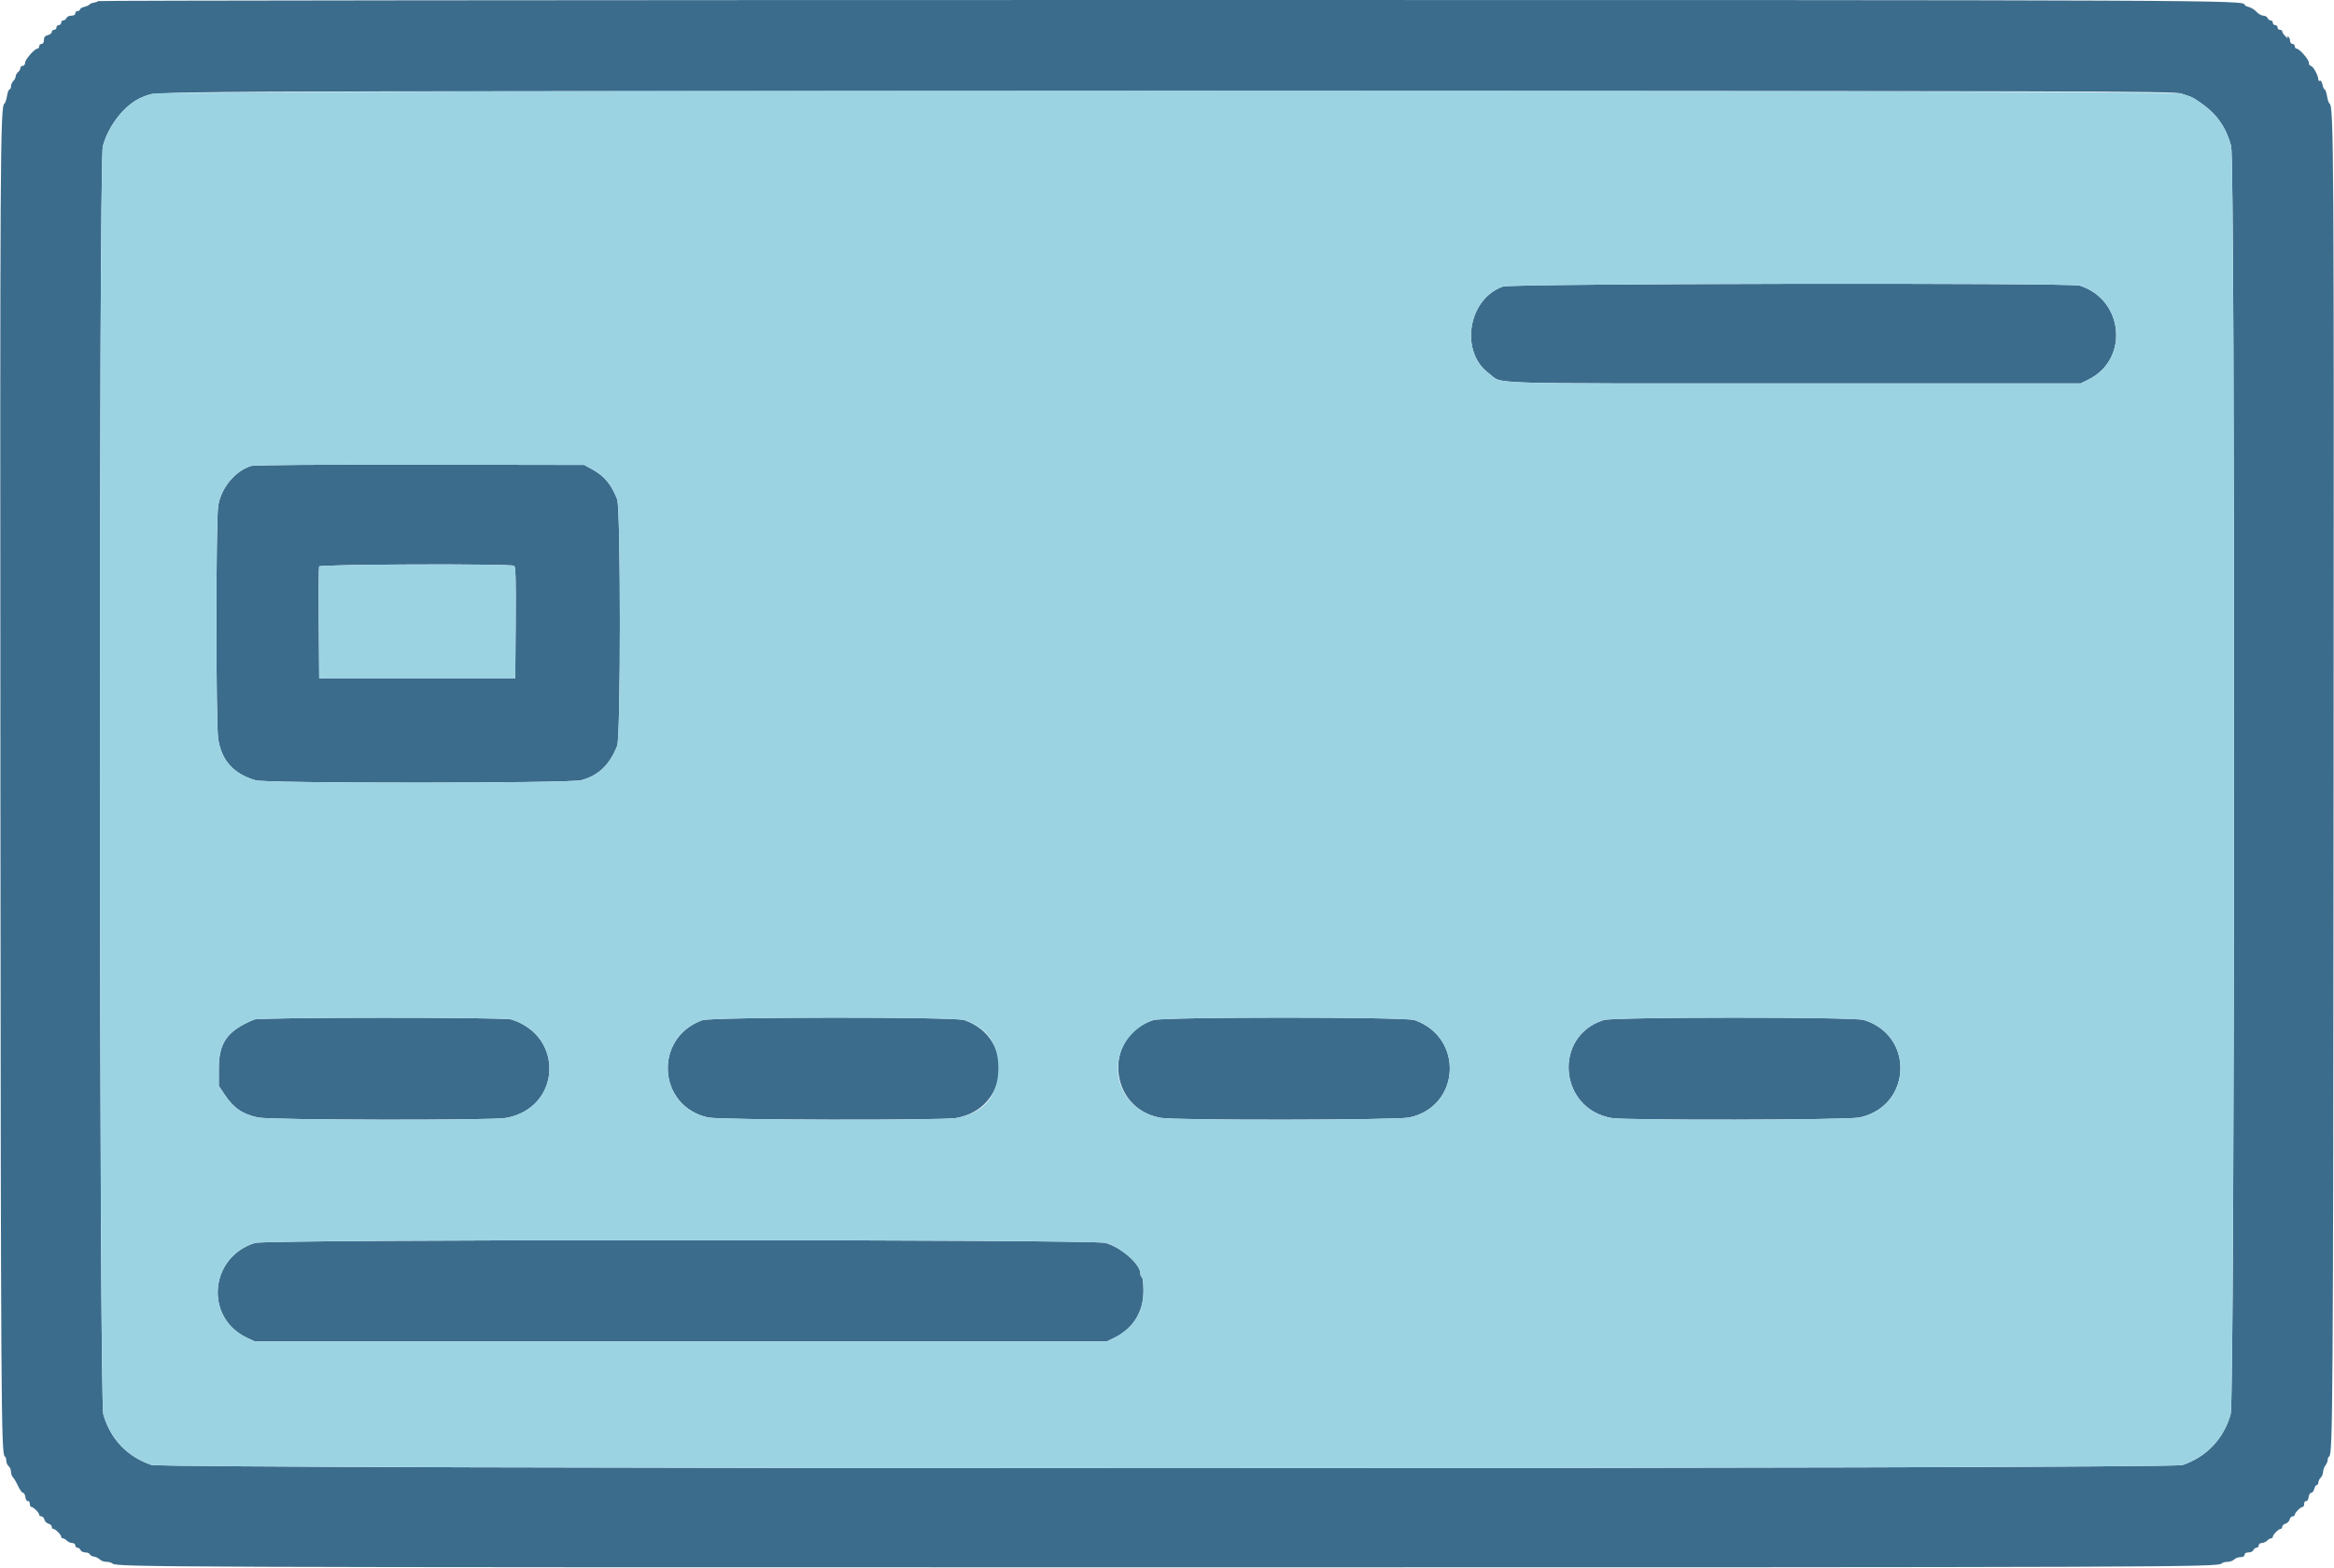<svg id="svg" version="1.1" xmlns="http://www.w3.org/2000/svg" xmlns:xlink="http://www.w3.org/1999/xlink" width="400" height="268.75" viewBox="0, 0, 400,268.75"><g id="svgg"><path id="path0" d="M16.839 0.186 C 16.737 0.289,16.389 0.413,16.067 0.462 C 15.744 0.511,15.415 0.650,15.334 0.772 C 15.254 0.893,14.856 1.074,14.449 1.173 C 14.042 1.273,13.710 1.473,13.710 1.618 C 13.710 1.763,13.528 1.882,13.306 1.882 C 13.085 1.882,12.903 2.063,12.903 2.285 C 12.903 2.537,12.648 2.688,12.223 2.688 C 11.848 2.688,11.473 2.870,11.388 3.091 C 11.302 3.313,11.064 3.495,10.858 3.495 C 10.652 3.495,10.484 3.676,10.484 3.898 C 10.484 4.120,10.302 4.301,10.081 4.301 C 9.859 4.301,9.677 4.483,9.677 4.704 C 9.677 4.926,9.496 5.108,9.274 5.108 C 9.052 5.108,8.871 5.276,8.871 5.482 C 8.871 5.687,8.569 5.932,8.199 6.024 C 7.708 6.148,7.527 6.373,7.527 6.860 C 7.527 7.274,7.374 7.527,7.124 7.527 C 6.902 7.527,6.720 7.708,6.720 7.930 C 6.720 8.152,6.589 8.333,6.429 8.333 C 5.935 8.333,4.301 10.194,4.301 10.758 C 4.301 11.052,4.121 11.290,3.898 11.290 C 3.676 11.290,3.495 11.457,3.495 11.661 C 3.495 11.864,3.313 12.182,3.091 12.366 C 2.870 12.550,2.688 12.876,2.688 13.090 C 2.688 13.304,2.507 13.661,2.285 13.882 C 2.063 14.104,1.882 14.519,1.882 14.804 C 1.882 15.089,1.771 15.323,1.637 15.323 C 1.502 15.323,1.305 15.837,1.200 16.465 C 1.095 17.093,0.896 17.680,0.757 17.768 C 0.042 18.222,-0.003 26.049,0.071 134.677 C 0.145 240.839,0.201 249.456,0.831 249.686 C 0.965 249.736,1.075 250.054,1.075 250.393 C 1.075 250.732,1.257 251.160,1.478 251.344 C 1.700 251.528,1.882 251.958,1.882 252.299 C 1.882 252.640,2.040 253.078,2.233 253.274 C 2.426 253.469,2.819 254.140,3.107 254.765 C 3.394 255.389,3.772 255.903,3.947 255.907 C 4.122 255.911,4.304 256.247,4.350 256.653 C 4.398 257.069,4.583 257.363,4.772 257.325 C 4.956 257.288,5.108 257.500,5.108 257.796 C 5.108 258.091,5.228 258.333,5.376 258.333 C 5.725 258.333,6.720 259.329,6.720 259.677 C 6.720 259.825,6.888 259.946,7.092 259.946 C 7.297 259.946,7.530 260.197,7.610 260.504 C 7.690 260.810,8.007 261.127,8.313 261.207 C 8.620 261.287,8.871 261.520,8.871 261.725 C 8.871 261.929,8.992 262.097,9.140 262.097 C 9.488 262.097,10.484 263.092,10.484 263.441 C 10.484 263.589,10.613 263.710,10.772 263.710 C 10.930 263.710,11.241 263.891,11.463 264.113 C 11.685 264.335,12.100 264.516,12.385 264.516 C 12.670 264.516,12.903 264.698,12.903 264.919 C 12.903 265.141,13.072 265.323,13.278 265.323 C 13.484 265.323,13.722 265.504,13.807 265.726 C 13.892 265.948,14.258 266.129,14.620 266.129 C 14.982 266.129,15.324 266.269,15.382 266.440 C 15.439 266.612,15.760 266.794,16.097 266.845 C 16.433 266.896,16.889 267.119,17.110 267.340 C 17.331 267.561,17.842 267.742,18.245 267.742 C 18.648 267.742,19.107 267.871,19.265 268.029 C 19.892 268.656,27.372 268.683,200.000 268.683 C 372.628 268.683,380.108 268.656,380.735 268.029 C 380.893 267.871,381.352 267.742,381.755 267.742 C 382.158 267.742,382.670 267.560,382.892 267.339 C 383.113 267.117,383.606 266.935,383.986 266.935 C 384.421 266.935,384.677 266.786,384.677 266.532 C 384.677 266.280,384.932 266.129,385.358 266.129 C 385.732 266.129,386.108 265.948,386.193 265.726 C 386.278 265.504,386.516 265.323,386.722 265.323 C 386.928 265.323,387.097 265.141,387.097 264.919 C 387.097 264.698,387.330 264.516,387.615 264.516 C 387.900 264.516,388.315 264.335,388.537 264.113 C 388.759 263.891,389.070 263.710,389.228 263.710 C 389.387 263.710,389.516 263.589,389.516 263.441 C 389.516 263.092,390.512 262.097,390.860 262.097 C 391.008 262.097,391.129 261.929,391.129 261.725 C 391.129 261.520,391.380 261.287,391.687 261.207 C 391.993 261.127,392.310 260.810,392.390 260.504 C 392.470 260.197,392.703 259.946,392.908 259.946 C 393.112 259.946,393.280 259.825,393.280 259.677 C 393.280 259.329,394.275 258.333,394.624 258.333 C 394.772 258.333,394.892 258.091,394.892 257.796 C 394.892 257.500,395.044 257.288,395.228 257.325 C 395.417 257.363,395.602 257.069,395.650 256.653 C 395.696 256.247,395.895 255.914,396.091 255.914 C 396.287 255.914,396.523 255.612,396.616 255.242 C 396.709 254.872,396.903 254.570,397.048 254.570 C 397.193 254.570,397.312 254.380,397.312 254.147 C 397.312 253.915,397.493 253.544,397.715 253.322 C 397.937 253.100,398.122 252.655,398.127 252.333 C 398.132 252.011,398.313 251.512,398.530 251.226 C 398.747 250.939,398.925 250.495,398.925 250.240 C 398.925 249.985,399.035 249.736,399.169 249.686 C 399.799 249.456,399.855 240.839,399.929 134.677 C 400.003 26.049,399.958 18.222,399.243 17.768 C 399.104 17.680,398.905 17.093,398.800 16.465 C 398.695 15.837,398.513 15.323,398.397 15.323 C 398.281 15.323,398.111 14.952,398.021 14.498 C 397.929 14.040,397.735 13.749,397.584 13.842 C 397.434 13.935,397.312 13.827,397.312 13.602 C 397.312 12.947,396.402 11.304,396.035 11.297 C 395.850 11.293,395.699 11.051,395.699 10.758 C 395.699 10.194,394.065 8.333,393.571 8.333 C 393.411 8.333,393.280 8.152,393.280 7.930 C 393.280 7.708,393.098 7.527,392.876 7.527 C 392.655 7.527,392.473 7.292,392.473 7.005 C 392.473 6.718,392.333 6.397,392.163 6.292 C 391.955 6.163,391.923 6.224,392.068 6.477 C 392.186 6.685,392.024 6.588,391.706 6.261 C 391.389 5.935,391.129 5.542,391.129 5.388 C 391.129 5.234,390.948 5.108,390.726 5.108 C 390.504 5.108,390.323 4.926,390.323 4.704 C 390.323 4.483,390.141 4.301,389.919 4.301 C 389.698 4.301,389.516 4.120,389.516 3.898 C 389.516 3.676,389.348 3.495,389.142 3.495 C 388.936 3.495,388.698 3.313,388.612 3.091 C 388.527 2.870,388.206 2.688,387.899 2.688 C 387.591 2.688,387.067 2.394,386.734 2.035 C 386.401 1.675,385.802 1.299,385.403 1.199 C 385.004 1.099,384.677 0.928,384.677 0.820 C 384.677 0.012,381.909 0.000,199.812 0.000 C 99.279 0.000,16.941 0.084,16.839 0.186 M373.790 16.031 C 375.669 16.648,375.613 16.626,376.209 17.001 C 379.645 19.164,381.367 21.410,382.374 25.041 C 383.089 27.620,383.010 239.828,382.293 242.409 C 381.123 246.621,378.145 249.769,374.023 251.150 C 371.872 251.871,28.023 251.851,25.937 251.129 C 21.774 249.690,18.939 246.707,17.711 242.474 C 16.991 239.991,16.907 27.632,17.626 25.041 C 18.673 21.263,21.657 17.638,24.597 16.573 C 27.319 15.586,18.978 15.632,199.866 15.610 C 359.313 15.590,372.549 15.622,373.790 16.031 M257.585 49.122 C 251.582 51.195,250.111 60.326,255.185 64.021 C 257.762 65.899,252.464 65.726,307.371 65.726 L 356.586 65.726 357.889 65.085 C 364.924 61.621,364.000 51.389,356.433 48.964 C 354.816 48.446,259.099 48.598,257.585 49.122 M43.107 79.861 C 40.315 80.678,37.853 83.649,37.390 86.761 C 36.985 89.480,36.989 124.069,37.394 126.679 C 37.969 130.385,40.058 132.691,43.817 133.769 C 45.705 134.311,97.496 134.295,99.579 133.752 C 102.538 132.982,104.473 131.139,105.771 127.857 C 106.391 126.289,106.391 87.152,105.771 85.584 C 104.759 83.025,103.595 81.622,101.537 80.482 L 100.134 79.704 72.043 79.659 C 55.597 79.632,43.602 79.716,43.107 79.861 M88.108 96.998 C 88.374 97.166,88.432 99.297,88.377 106.738 L 88.306 116.263 71.505 116.263 L 54.704 116.263 54.634 106.856 C 54.595 101.682,54.621 97.297,54.692 97.112 C 54.842 96.723,87.499 96.611,88.108 96.998 M43.548 174.779 C 38.956 176.692,37.500 178.719,37.500 183.199 L 37.500 186.156 38.518 187.677 C 40.052 189.969,41.555 190.995,44.220 191.569 C 46.318 192.021,84.248 192.092,86.711 191.649 C 96.150 189.951,96.810 177.624,87.615 174.761 C 86.319 174.358,44.520 174.374,43.548 174.779 M120.346 174.895 C 111.964 177.926,112.687 189.688,121.371 191.568 C 123.425 192.012,161.356 192.093,163.862 191.659 C 172.972 190.078,173.987 177.910,165.263 174.871 C 163.617 174.297,121.937 174.320,120.346 174.895 M197.658 174.872 C 188.981 177.605,189.941 190.088,198.947 191.632 C 201.619 192.090,239.371 192.035,241.532 191.569 C 250.311 189.679,250.935 177.839,242.413 174.871 C 240.801 174.309,199.441 174.311,197.658 174.872 M274.838 174.864 C 266.128 177.613,267.133 190.087,276.192 191.659 C 278.689 192.092,316.626 192.012,318.683 191.569 C 327.646 189.639,328.168 177.510,319.403 174.850 C 317.635 174.313,276.541 174.326,274.838 174.864 M43.716 213.074 C 35.888 215.478,35.006 225.895,42.339 229.341 L 43.683 229.973 116.667 229.973 L 189.651 229.973 190.860 229.389 C 194.180 227.786,195.968 224.948,195.968 221.281 C 195.968 220.091,195.847 219.043,195.699 218.952 C 195.551 218.860,195.430 218.566,195.430 218.298 C 195.430 216.716,192.165 213.852,189.475 213.074 C 187.252 212.431,45.810 212.431,43.716 213.074 " stroke="none" fill="#3c6c8c" fill-rule="evenodd"></path><path id="path1" d="M26.075 16.053 C 25.410 16.285,24.745 16.519,24.597 16.573 C 21.657 17.638,18.673 21.263,17.626 25.041 C 16.907 27.632,16.991 239.991,17.711 242.474 C 18.939 246.707,21.774 249.690,25.937 251.129 C 28.023 251.851,371.872 251.871,374.023 251.150 C 378.145 249.769,381.123 246.621,382.293 242.409 C 383.010 239.828,383.089 27.620,382.374 25.041 C 381.367 21.410,379.645 19.164,376.209 17.001 C 375.613 16.626,375.669 16.648,373.790 16.031 C 371.770 15.366,27.980 15.389,26.075 16.053 M356.433 48.964 C 364.000 51.389,364.924 61.621,357.889 65.085 L 356.586 65.726 307.371 65.726 C 252.464 65.726,257.762 65.899,255.185 64.021 C 250.111 60.326,251.582 51.195,257.585 49.122 C 259.099 48.598,354.816 48.446,356.433 48.964 M101.537 80.482 C 103.595 81.622,104.759 83.025,105.771 85.584 C 106.391 87.152,106.391 126.289,105.771 127.857 C 104.473 131.139,102.538 132.982,99.579 133.752 C 97.496 134.295,45.705 134.311,43.817 133.769 C 40.058 132.691,37.969 130.385,37.394 126.679 C 36.989 124.069,36.985 89.480,37.390 86.761 C 37.853 83.649,40.315 80.678,43.107 79.861 C 43.602 79.716,55.597 79.632,72.043 79.659 L 100.134 79.704 101.537 80.482 M54.692 97.112 C 54.621 97.297,54.595 101.682,54.634 106.856 L 54.704 116.263 71.505 116.263 L 88.306 116.263 88.377 106.738 C 88.432 99.297,88.374 97.166,88.108 96.998 C 87.499 96.611,54.842 96.723,54.692 97.112 M87.615 174.761 C 96.810 177.624,96.150 189.951,86.711 191.649 C 84.248 192.092,46.318 192.021,44.220 191.569 C 41.555 190.995,40.052 189.969,38.518 187.677 L 37.500 186.156 37.500 183.199 C 37.500 178.719,38.956 176.692,43.548 174.779 C 44.520 174.374,86.319 174.358,87.615 174.761 M165.263 174.871 C 169.186 176.237,171.100 178.924,171.101 183.065 C 171.103 187.850,168.584 190.840,163.862 191.659 C 161.356 192.093,123.425 192.012,121.371 191.568 C 112.687 189.688,111.964 177.926,120.346 174.895 C 121.937 174.320,163.617 174.297,165.263 174.871 M242.413 174.871 C 250.935 177.839,250.311 189.679,241.532 191.569 C 239.371 192.035,201.619 192.090,198.947 191.632 C 192.464 190.520,189.454 183.423,193.229 178.150 C 194.286 176.672,196.024 175.387,197.658 174.872 C 199.441 174.311,240.801 174.309,242.413 174.871 M319.403 174.850 C 328.168 177.510,327.646 189.639,318.683 191.569 C 316.626 192.012,278.689 192.092,276.192 191.659 C 267.133 190.087,266.128 177.613,274.838 174.864 C 276.541 174.326,317.635 174.313,319.403 174.850 M189.475 213.074 C 192.165 213.852,195.430 216.716,195.430 218.298 C 195.430 218.566,195.551 218.860,195.699 218.952 C 195.847 219.043,195.968 220.091,195.968 221.281 C 195.968 224.948,194.180 227.786,190.860 229.389 L 189.651 229.973 116.667 229.973 L 43.683 229.973 42.339 229.341 C 35.006 225.895,35.888 215.478,43.716 213.074 C 45.810 212.431,187.252 212.431,189.475 213.074 " stroke="none" fill="#9bd3e3" fill-rule="evenodd"></path></g></svg>
